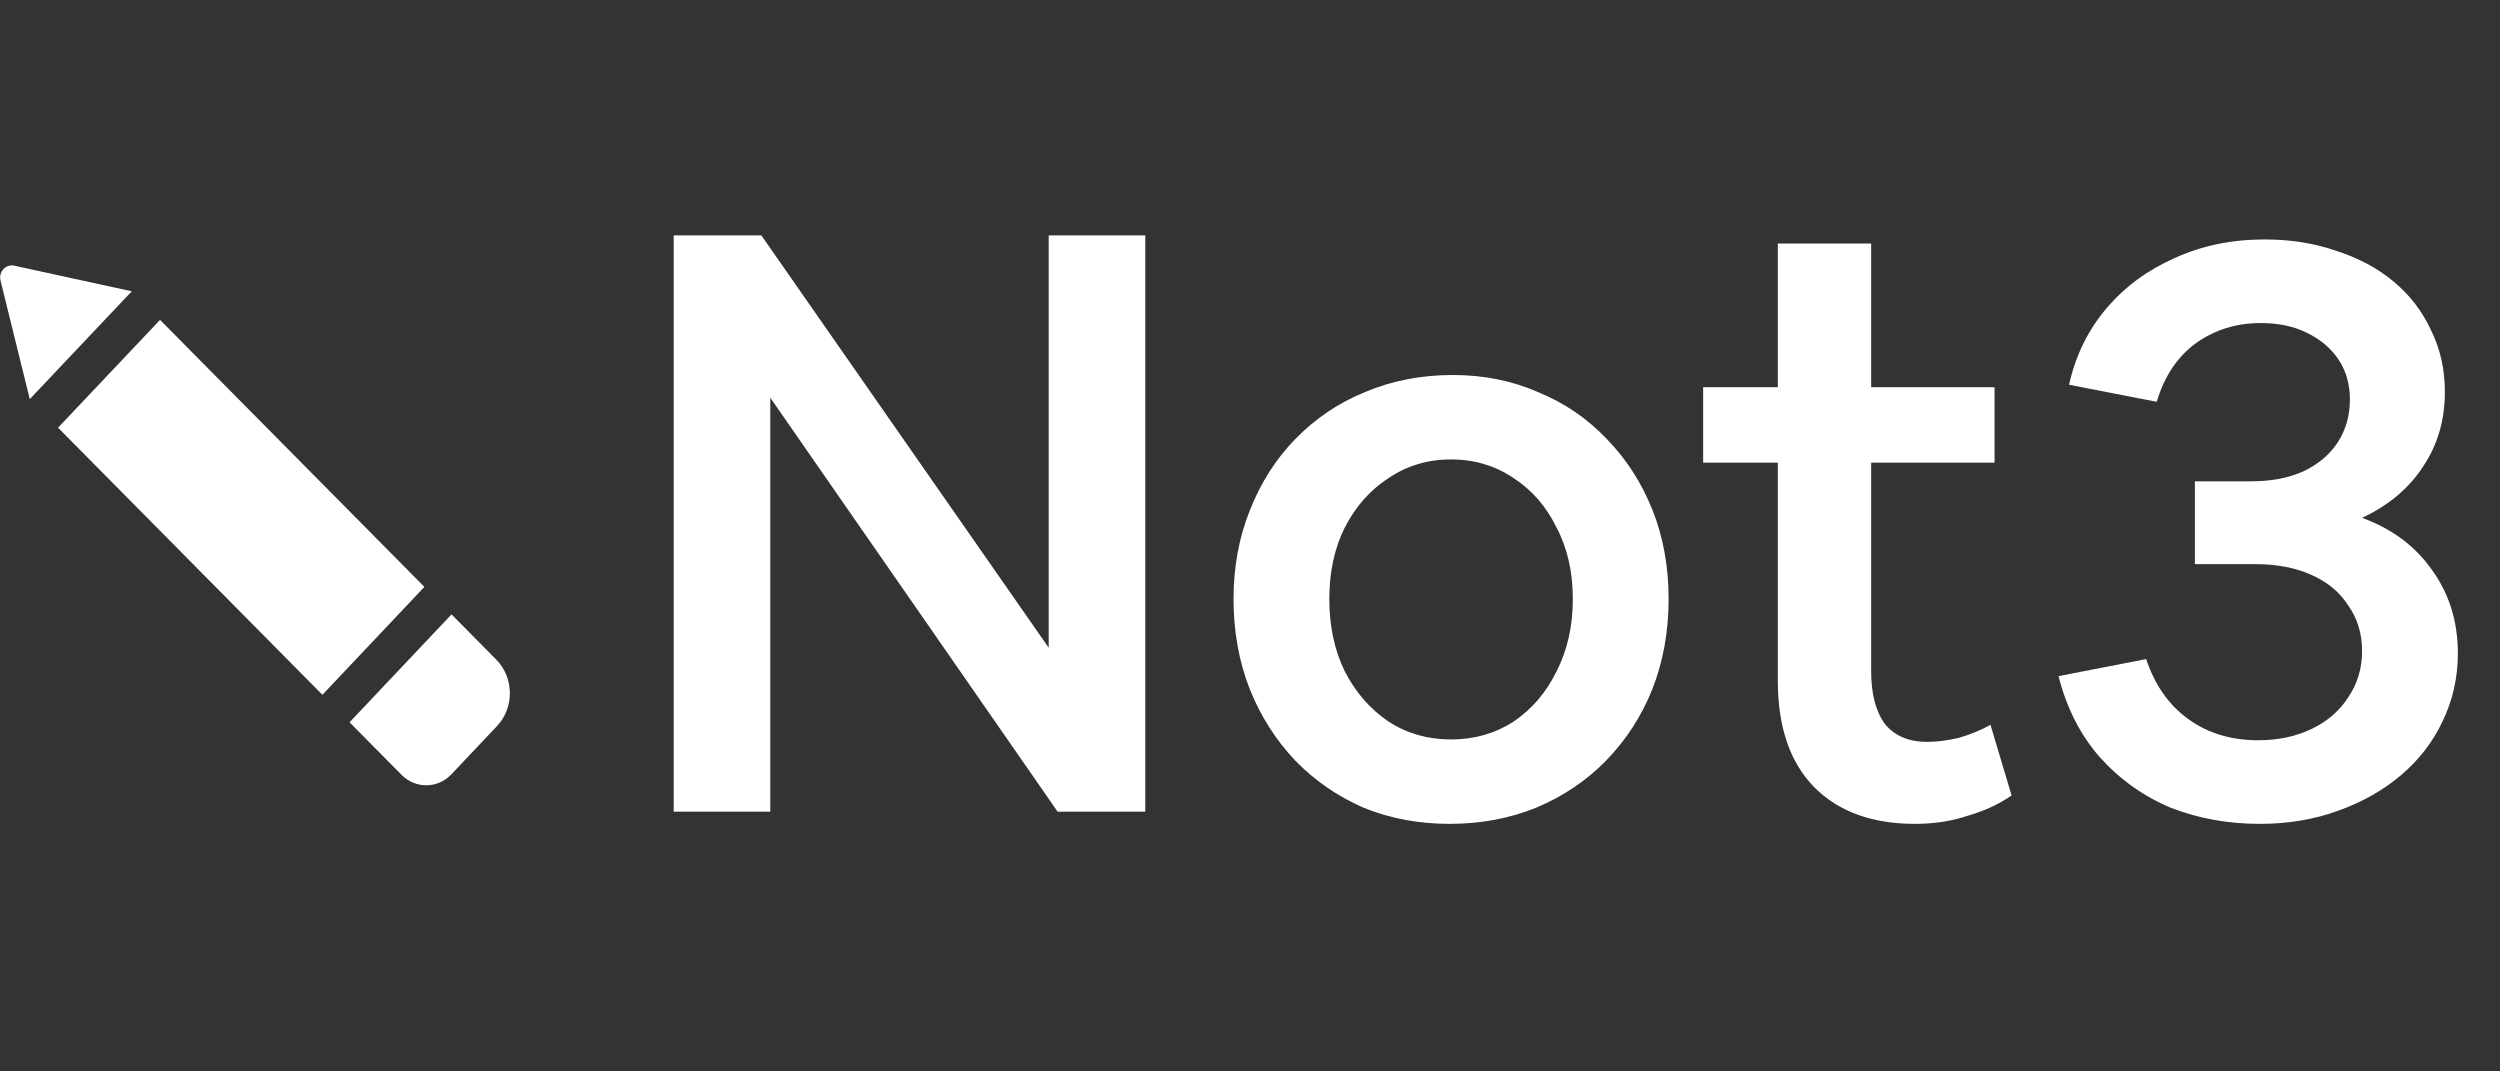 <svg width="77" height="33" viewBox="0 0 77 33" fill="none" xmlns="http://www.w3.org/2000/svg">
<rect x="0" y="0" width="77" height="33" fill="#333333" stroke="none"/>
<path d="M20.75 25V7.25H23.45L32.3 19.95V7.25H35.275V25H32.575L23.725 12.25V25H20.75ZM44.643 25.375C43.693 25.375 42.809 25.208 41.993 24.875C41.193 24.525 40.493 24.042 39.893 23.425C39.293 22.792 38.826 22.058 38.493 21.225C38.159 20.375 37.993 19.45 37.993 18.45C37.993 17.467 38.159 16.558 38.493 15.725C38.826 14.875 39.293 14.142 39.893 13.525C40.509 12.892 41.226 12.408 42.043 12.075C42.876 11.725 43.776 11.55 44.743 11.55C45.693 11.55 46.568 11.725 47.368 12.075C48.184 12.408 48.893 12.892 49.493 13.525C50.093 14.142 50.559 14.867 50.893 15.7C51.226 16.533 51.393 17.45 51.393 18.45C51.393 19.45 51.226 20.375 50.893 21.225C50.559 22.058 50.084 22.792 49.468 23.425C48.868 24.042 48.151 24.525 47.318 24.875C46.501 25.208 45.609 25.375 44.643 25.375ZM44.693 22.775C45.409 22.775 46.051 22.592 46.618 22.225C47.184 21.842 47.626 21.325 47.943 20.675C48.276 20.025 48.443 19.283 48.443 18.45C48.443 17.617 48.276 16.883 47.943 16.25C47.626 15.6 47.184 15.092 46.618 14.725C46.051 14.342 45.409 14.15 44.693 14.15C43.976 14.15 43.334 14.342 42.768 14.725C42.201 15.092 41.751 15.6 41.418 16.25C41.101 16.883 40.943 17.617 40.943 18.45C40.943 19.283 41.101 20.025 41.418 20.675C41.751 21.325 42.201 21.842 42.768 22.225C43.334 22.592 43.976 22.775 44.693 22.775ZM58.982 25.375C57.666 25.375 56.632 25 55.882 24.25C55.132 23.483 54.757 22.392 54.757 20.975V14.25H52.457V11.925H54.757V7.5H57.632V11.925H61.432V14.25H57.632V20.675C57.632 21.375 57.774 21.917 58.057 22.3C58.357 22.667 58.791 22.85 59.357 22.85C59.657 22.85 59.982 22.808 60.332 22.725C60.682 22.625 61.007 22.492 61.307 22.325L61.957 24.5C61.574 24.767 61.124 24.975 60.607 25.125C60.107 25.292 59.566 25.375 58.982 25.375ZM69.602 25.375C68.618 25.375 67.702 25.208 66.852 24.875C66.018 24.525 65.293 24.008 64.677 23.325C64.077 22.642 63.652 21.808 63.402 20.825L66.102 20.3C66.368 21.1 66.802 21.717 67.402 22.15C68.002 22.583 68.718 22.8 69.552 22.8C70.168 22.8 70.718 22.683 71.202 22.45C71.685 22.217 72.06 21.892 72.327 21.475C72.61 21.058 72.752 20.583 72.752 20.05C72.752 19.517 72.61 19.05 72.327 18.65C72.06 18.233 71.677 17.917 71.177 17.7C70.693 17.483 70.118 17.375 69.452 17.375H67.602V14.825H69.327C69.943 14.825 70.477 14.725 70.927 14.525C71.393 14.308 71.752 14.008 72.002 13.625C72.252 13.242 72.377 12.8 72.377 12.3C72.377 11.833 72.26 11.425 72.027 11.075C71.793 10.725 71.468 10.45 71.052 10.25C70.652 10.05 70.177 9.95 69.627 9.95C68.877 9.95 68.21 10.158 67.627 10.575C67.06 10.992 66.66 11.592 66.427 12.375L63.727 11.85C63.927 10.95 64.31 10.167 64.877 9.5C65.443 8.833 66.143 8.317 66.977 7.95C67.81 7.567 68.735 7.375 69.752 7.375C70.552 7.375 71.285 7.492 71.952 7.725C72.635 7.942 73.227 8.258 73.727 8.675C74.227 9.092 74.61 9.592 74.877 10.175C75.16 10.742 75.302 11.375 75.302 12.075C75.302 12.942 75.077 13.708 74.627 14.375C74.193 15.042 73.568 15.567 72.752 15.95C73.668 16.283 74.385 16.817 74.902 17.55C75.435 18.283 75.702 19.142 75.702 20.125C75.702 20.875 75.543 21.575 75.227 22.225C74.927 22.858 74.502 23.408 73.952 23.875C73.402 24.342 72.752 24.708 72.002 24.975C71.268 25.242 70.468 25.375 69.602 25.375Z" fill="white"/>
<path d="M13.071 18.076L9.93 21.4L1.788 13.173L4.929 9.852L13.071 18.076ZM13.904 23.848L15.305 22.366C15.846 21.794 15.836 20.874 15.281 20.312L13.907 18.923L10.766 22.247L12.369 23.866C12.799 24.3 13.484 24.293 13.904 23.848ZM0.441 8.183C0.18 8.126 -0.051 8.372 0.016 8.64L0.917 12.293L4.058 8.972L0.441 8.183Z" fill="white"/>
</svg>

